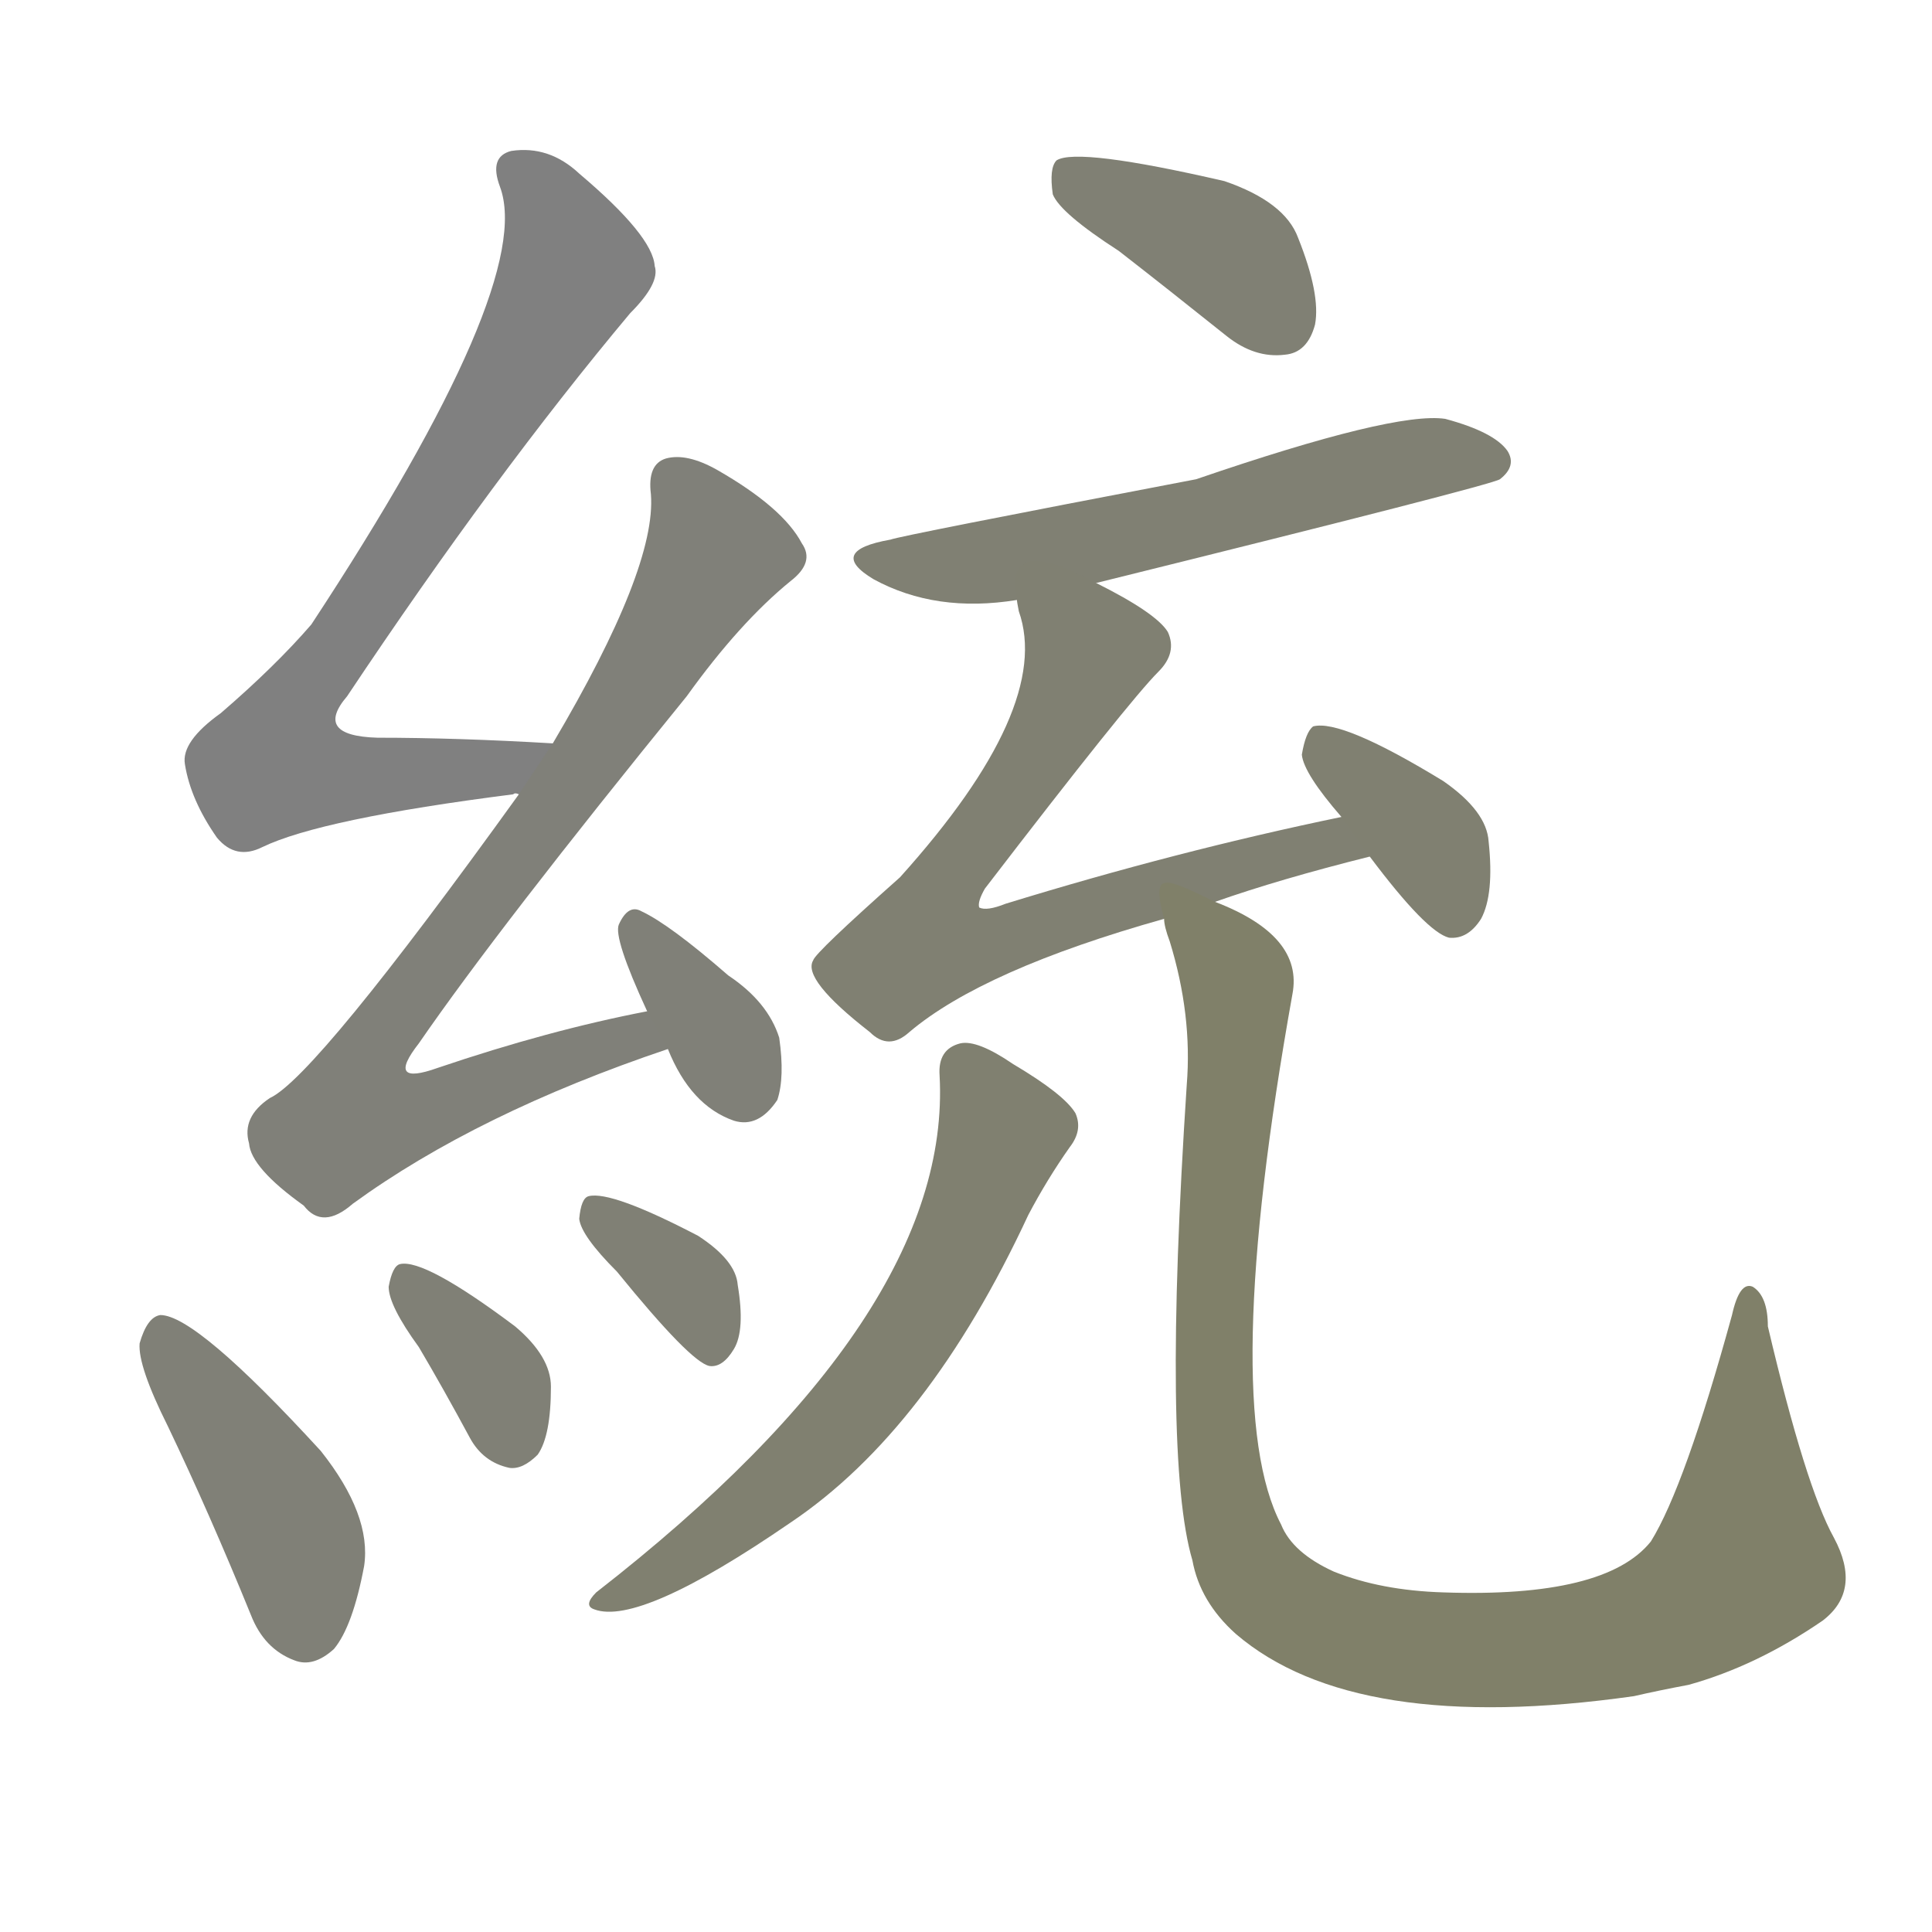 <svg version="1.1" viewBox="0 0 1024 1024" xmlns="http://www.w3.org/2000/svg">
  
  <g transform="scale(1, -1) translate(0, -900)">
    <style type="text/css">
        .stroke1 {fill: #808080;}
        .stroke2 {fill: #808079;}
        .stroke3 {fill: #808078;}
        .stroke4 {fill: #808077;}
        .stroke5 {fill: #808076;}
        .stroke6 {fill: #808075;}
        .stroke7 {fill: #808074;}
        .stroke8 {fill: #808073;}
        .stroke9 {fill: #808072;}
        .stroke10 {fill: #808071;}
        .stroke11 {fill: #808070;}
        .stroke12 {fill: #808069;}
        .stroke13 {fill: #808068;}
        .stroke14 {fill: #808067;}
        .stroke15 {fill: #808066;}
        .stroke16 {fill: #808065;}
        .stroke17 {fill: #808064;}
        .stroke18 {fill: #808063;}
        .stroke19 {fill: #808062;}
        .stroke20 {fill: #808061;}
        text {
            font-family: Helvetica;
            font-size: 50px;
            fill: #808060;
            paint-order: stroke;
            stroke: #000000;
            stroke-width: 4px;
            stroke-linecap: butt;
            stroke-linejoin: miter;
            font-weight: 800;
        }
    </style>

    <path d="M 293 506 Q 242 509 200 509 Q 166 510 184 531 Q 262 648 334 734 Q 350 750 347 759 Q 346 775 307 808 Q 291 823 271 820 Q 259 817 265 801 Q 284 750 165 569 Q 146 547 117 522 Q 96 507 98 495 Q 101 476 115 456 Q 125 444 139 451 Q 170 466 272 479 Q 273 480 275 479 C 305 482 323 504 293 506 Z" class="stroke1"/>
    <path d="M 343 364 Q 291 354 232 334 Q 204 324 222 347 Q 264 408 364 531 Q 392 570 419 592 Q 432 602 425 612 Q 415 631 380 651 Q 364 660 353 657 Q 343 654 345 638 Q 348 599 293 506 L 275 479 Q 167 329 143 318 Q 128 308 132 294 Q 133 281 161 261 Q 171 248 187 262 Q 253 310 354 344 C 382 354 372 370 343 364 Z" class="stroke2"/>
    <path d="M 354 344 Q 366 314 389 306 Q 402 302 412 317 Q 416 329 413 350 Q 407 369 386 383 Q 355 410 340 417 Q 333 421 328 410 Q 325 403 343 364 L 354 344 Z" class="stroke3"/>
    <path d="M 89 144 Q 111 98 133 44 Q 140 26 156 20 Q 166 16 177 26 Q 187 38 193 70 Q 197 97 170 131 Q 104 203 85 203 Q 78 202 74 188 Q 73 176 89 144 Z" class="stroke4"/>
    <path d="M 222 186 Q 235 164 249 138 Q 256 125 270 122 Q 277 121 285 129 Q 292 139 292 165 Q 292 181 273 197 Q 225 233 212 230 Q 208 229 206 218 Q 206 208 222 186 Z" class="stroke5"/>
    <path d="M 327 226 Q 366 178 376 176 Q 383 175 389 185 Q 395 195 391 219 Q 390 232 370 245 Q 324 269 312 266 Q 308 265 307 254 Q 308 245 327 226 Z" class="stroke6"/>
    <path d="M 593 767 Q 620 746 650 722 Q 665 710 681 712 Q 693 713 697 728 Q 700 744 688 774 Q 681 793 649 804 Q 571 822 560 815 Q 556 811 558 797 Q 562 787 593 767 Z" class="stroke7"/>
    <path d="M 581 591 Q 791 643 795 646 Q 804 653 799 661 Q 792 671 766 678 Q 739 682 634 646 Q 477 616 472 614 Q 438 608 463 593 Q 496 575 539 582 L 581 591 Z" class="stroke8"/>
    <path d="M 644 422 Q 678 434 726 446 C 755 453 740 473 711 467 Q 624 449 533 421 Q 523 417 519 419 Q 518 422 522 429 Q 598 528 614 544 Q 624 554 619 565 Q 613 575 581 591 C 555 605 533 611 539 582 Q 539 581 540 576 Q 558 525 477 435 Q 432 395 431 391 Q 425 381 461 353 Q 471 343 482 353 Q 521 386 617 413 L 644 422 Z" class="stroke9"/>
    <path d="M 726 446 Q 756 406 768 403 Q 778 402 785 413 Q 792 426 789 454 Q 788 470 765 486 Q 711 519 696 515 Q 692 512 690 500 Q 691 490 711 467 L 726 446 Z" class="stroke10"/>
    <path d="M 498 330 Q 505 203 316 56 Q 309 49 315 47 Q 339 38 419 93 Q 492 142 545 256 Q 555 275 567 292 Q 574 301 570 310 Q 564 320 537 336 Q 518 349 509 347 Q 497 344 498 330 Z" class="stroke11"/>
    <path d="M 617 413 Q 617 409 620 401 Q 632 362 629 325 Q 616 127 632 73 Q 636 51 655 34 Q 718 -20 866 1 Q 879 4 895 7 Q 931 17 966 41 Q 987 57 972 85 Q 957 112 937 197 Q 937 213 929 218 Q 922 221 918 203 Q 893 112 875 83 Q 851 53 765 56 Q 732 57 707 67 Q 685 77 679 92 Q 646 155 685 373 Q 691 404 644 422 C 617 435 610 439 617 413 Z" class="stroke12"/>
    
    
    
    
    
    
    
    
    
    
    
    </g>
</svg>